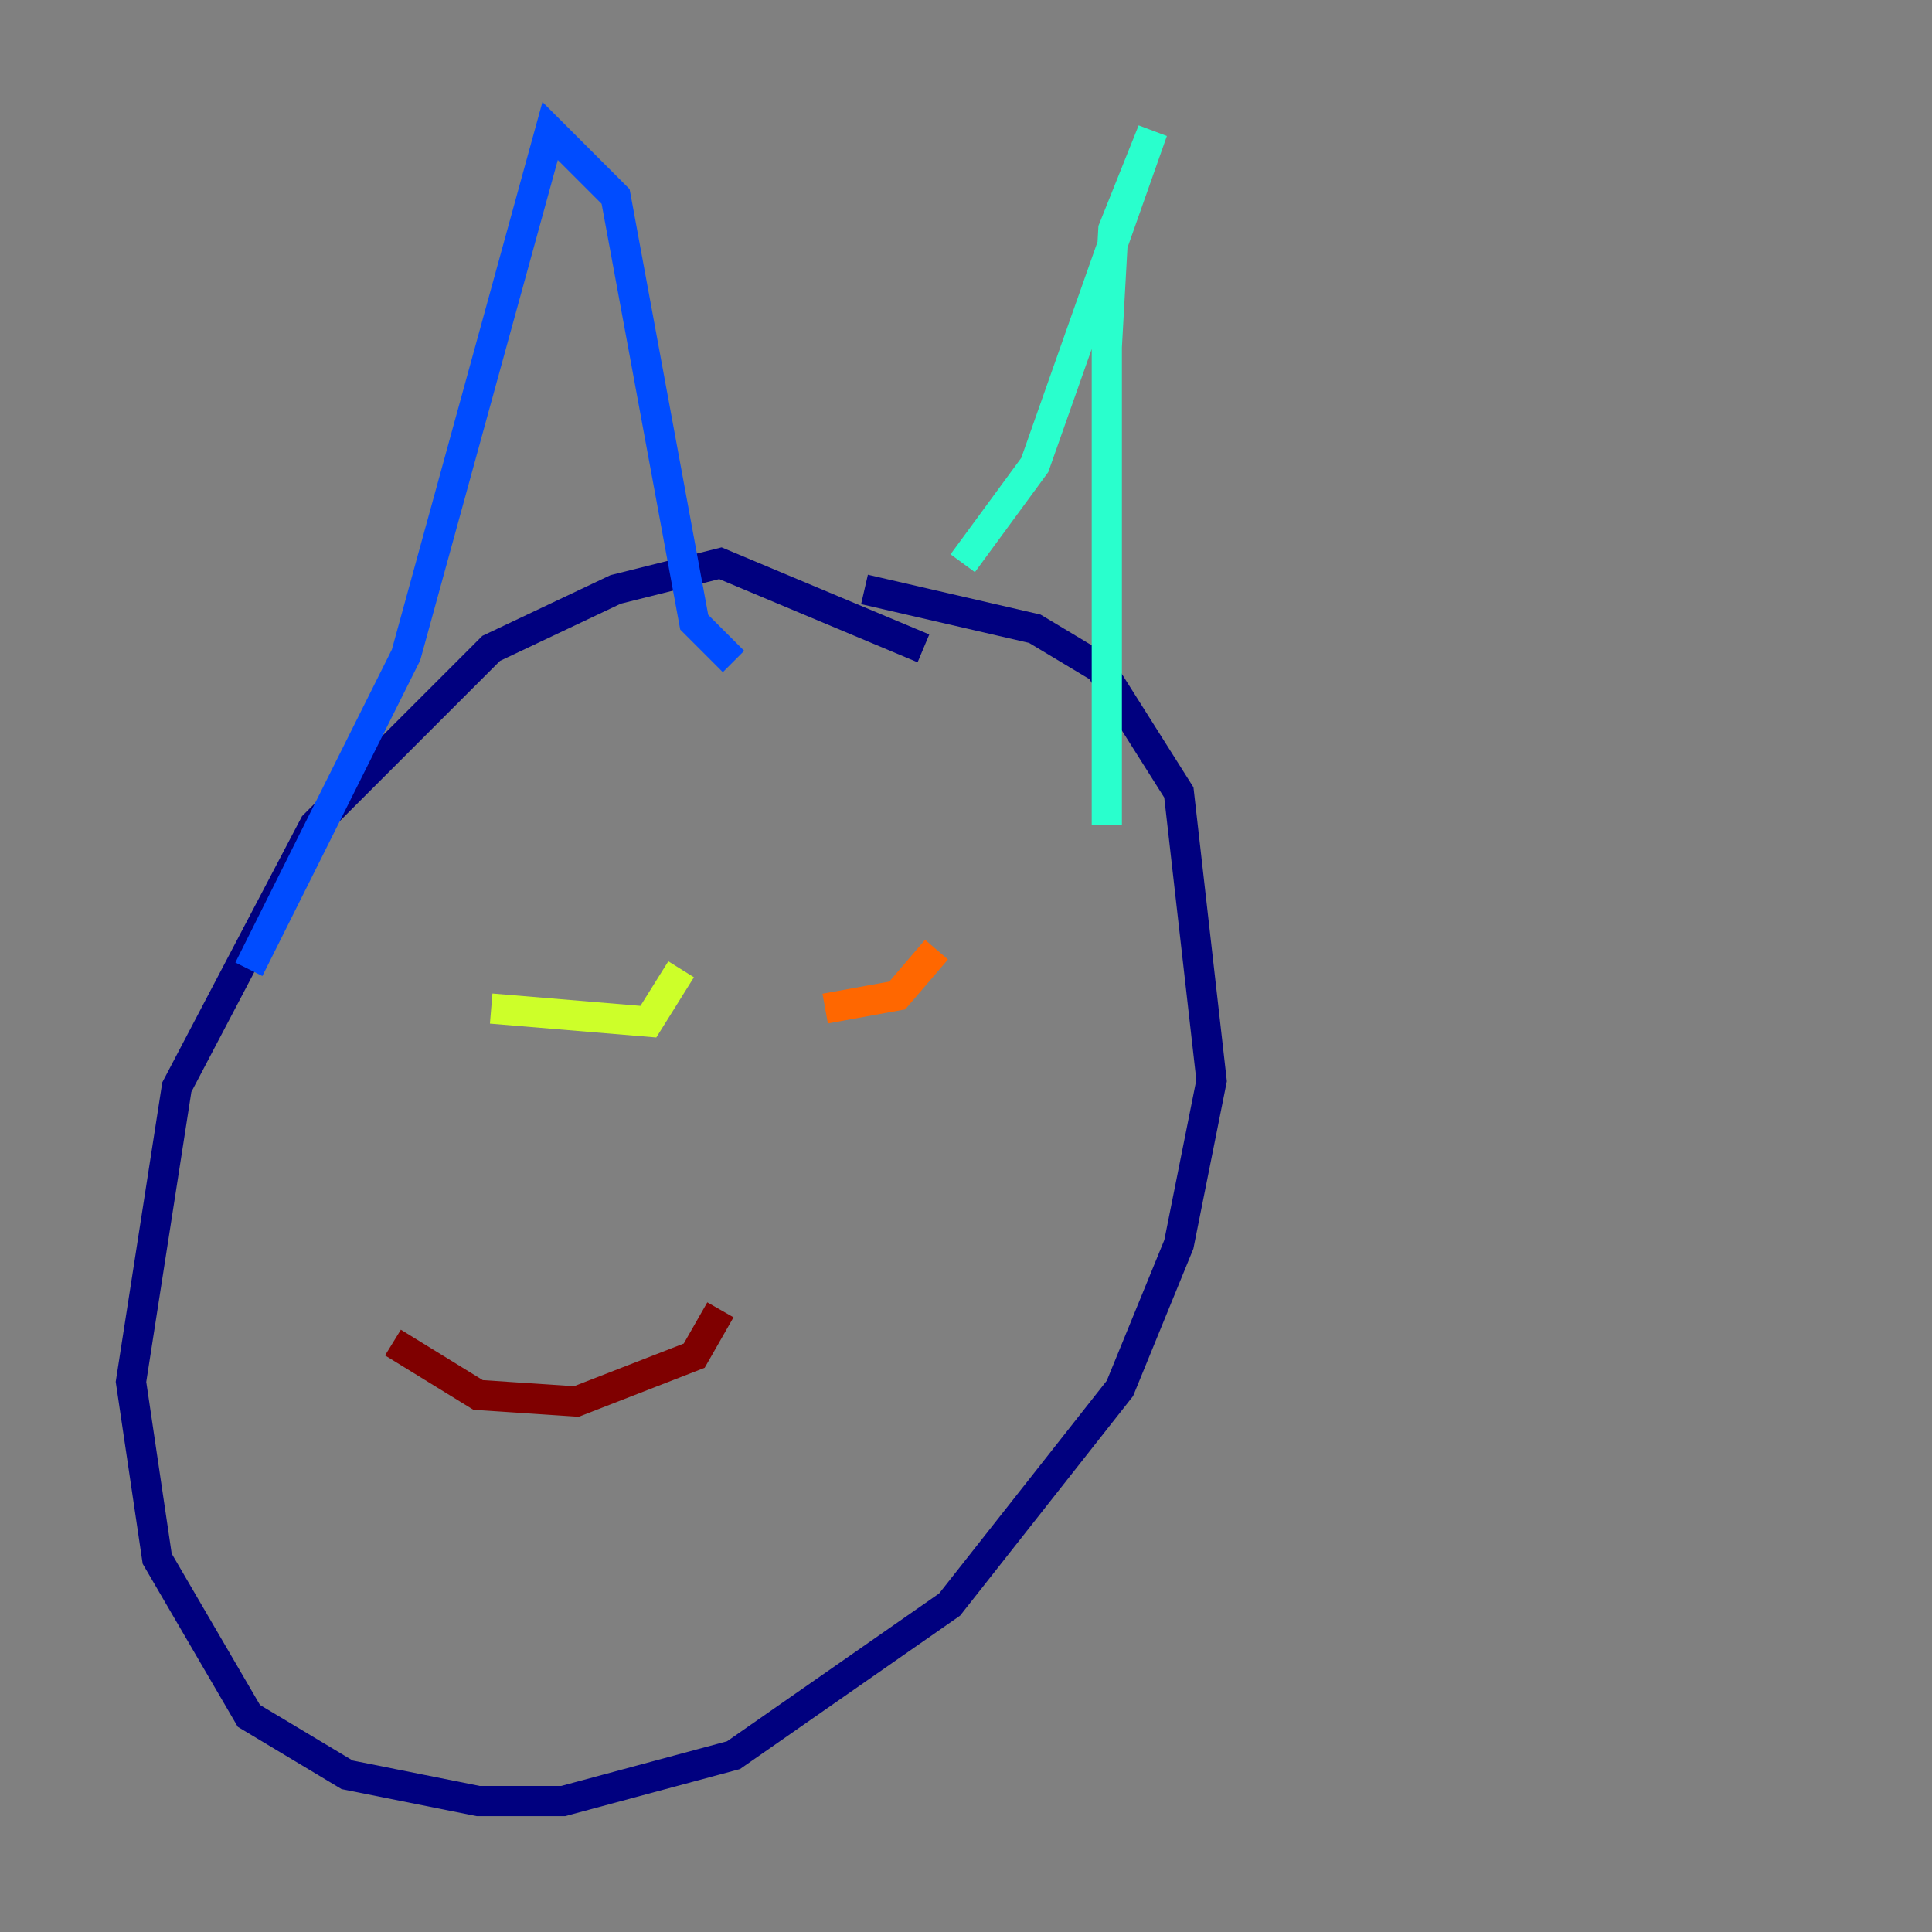 <?xml version="1.0" encoding="utf-8" ?>
<svg baseProfile="tiny" height="128" version="1.2" viewBox="0,0,128,128" width="128" xmlns="http://www.w3.org/2000/svg" xmlns:ev="http://www.w3.org/2001/xml-events" xmlns:xlink="http://www.w3.org/1999/xlink"><rect x="0" y="0" width="128" height="128" fill="#808080" stroke="none"/><defs /><polyline fill="none" points="61.18,42.956 47.729,37.315 40.786,39.051 32.542,42.956 20.827,54.671 11.715,72.027 8.678,91.552 10.414,103.268 16.488,113.681 22.997,117.586 31.675,119.322 37.315,119.322 48.597,116.285 62.915,106.305 74.197,91.986 78.102,82.441 80.271,71.593 78.102,52.502 72.895,44.258 68.556,41.654 57.275,39.051" stroke="#00007f" stroke-width="2" /><polyline fill="none" points="16.488,64.217 26.902,43.39 36.447,8.678 40.786,13.017 45.993,41.22 48.597,43.824" stroke="#004cff" stroke-width="2" /><polyline fill="none" points="63.783,37.315 68.556,30.807 76.366,8.678 73.763,15.186 73.329,22.997 73.329,54.671" stroke="#29ffcd" stroke-width="2" /><polyline fill="none" points="32.542,66.82 42.956,67.688 45.125,64.217" stroke="#cdff29" stroke-width="2" /><polyline fill="none" points="54.671,66.82 59.444,65.953 62.047,62.915" stroke="#ff6700" stroke-width="2" /><polyline fill="none" points="26.034,88.949 31.675,92.42 38.183,92.854 45.993,89.817 47.729,86.78" stroke="#7f0000" stroke-width="2" /></svg>